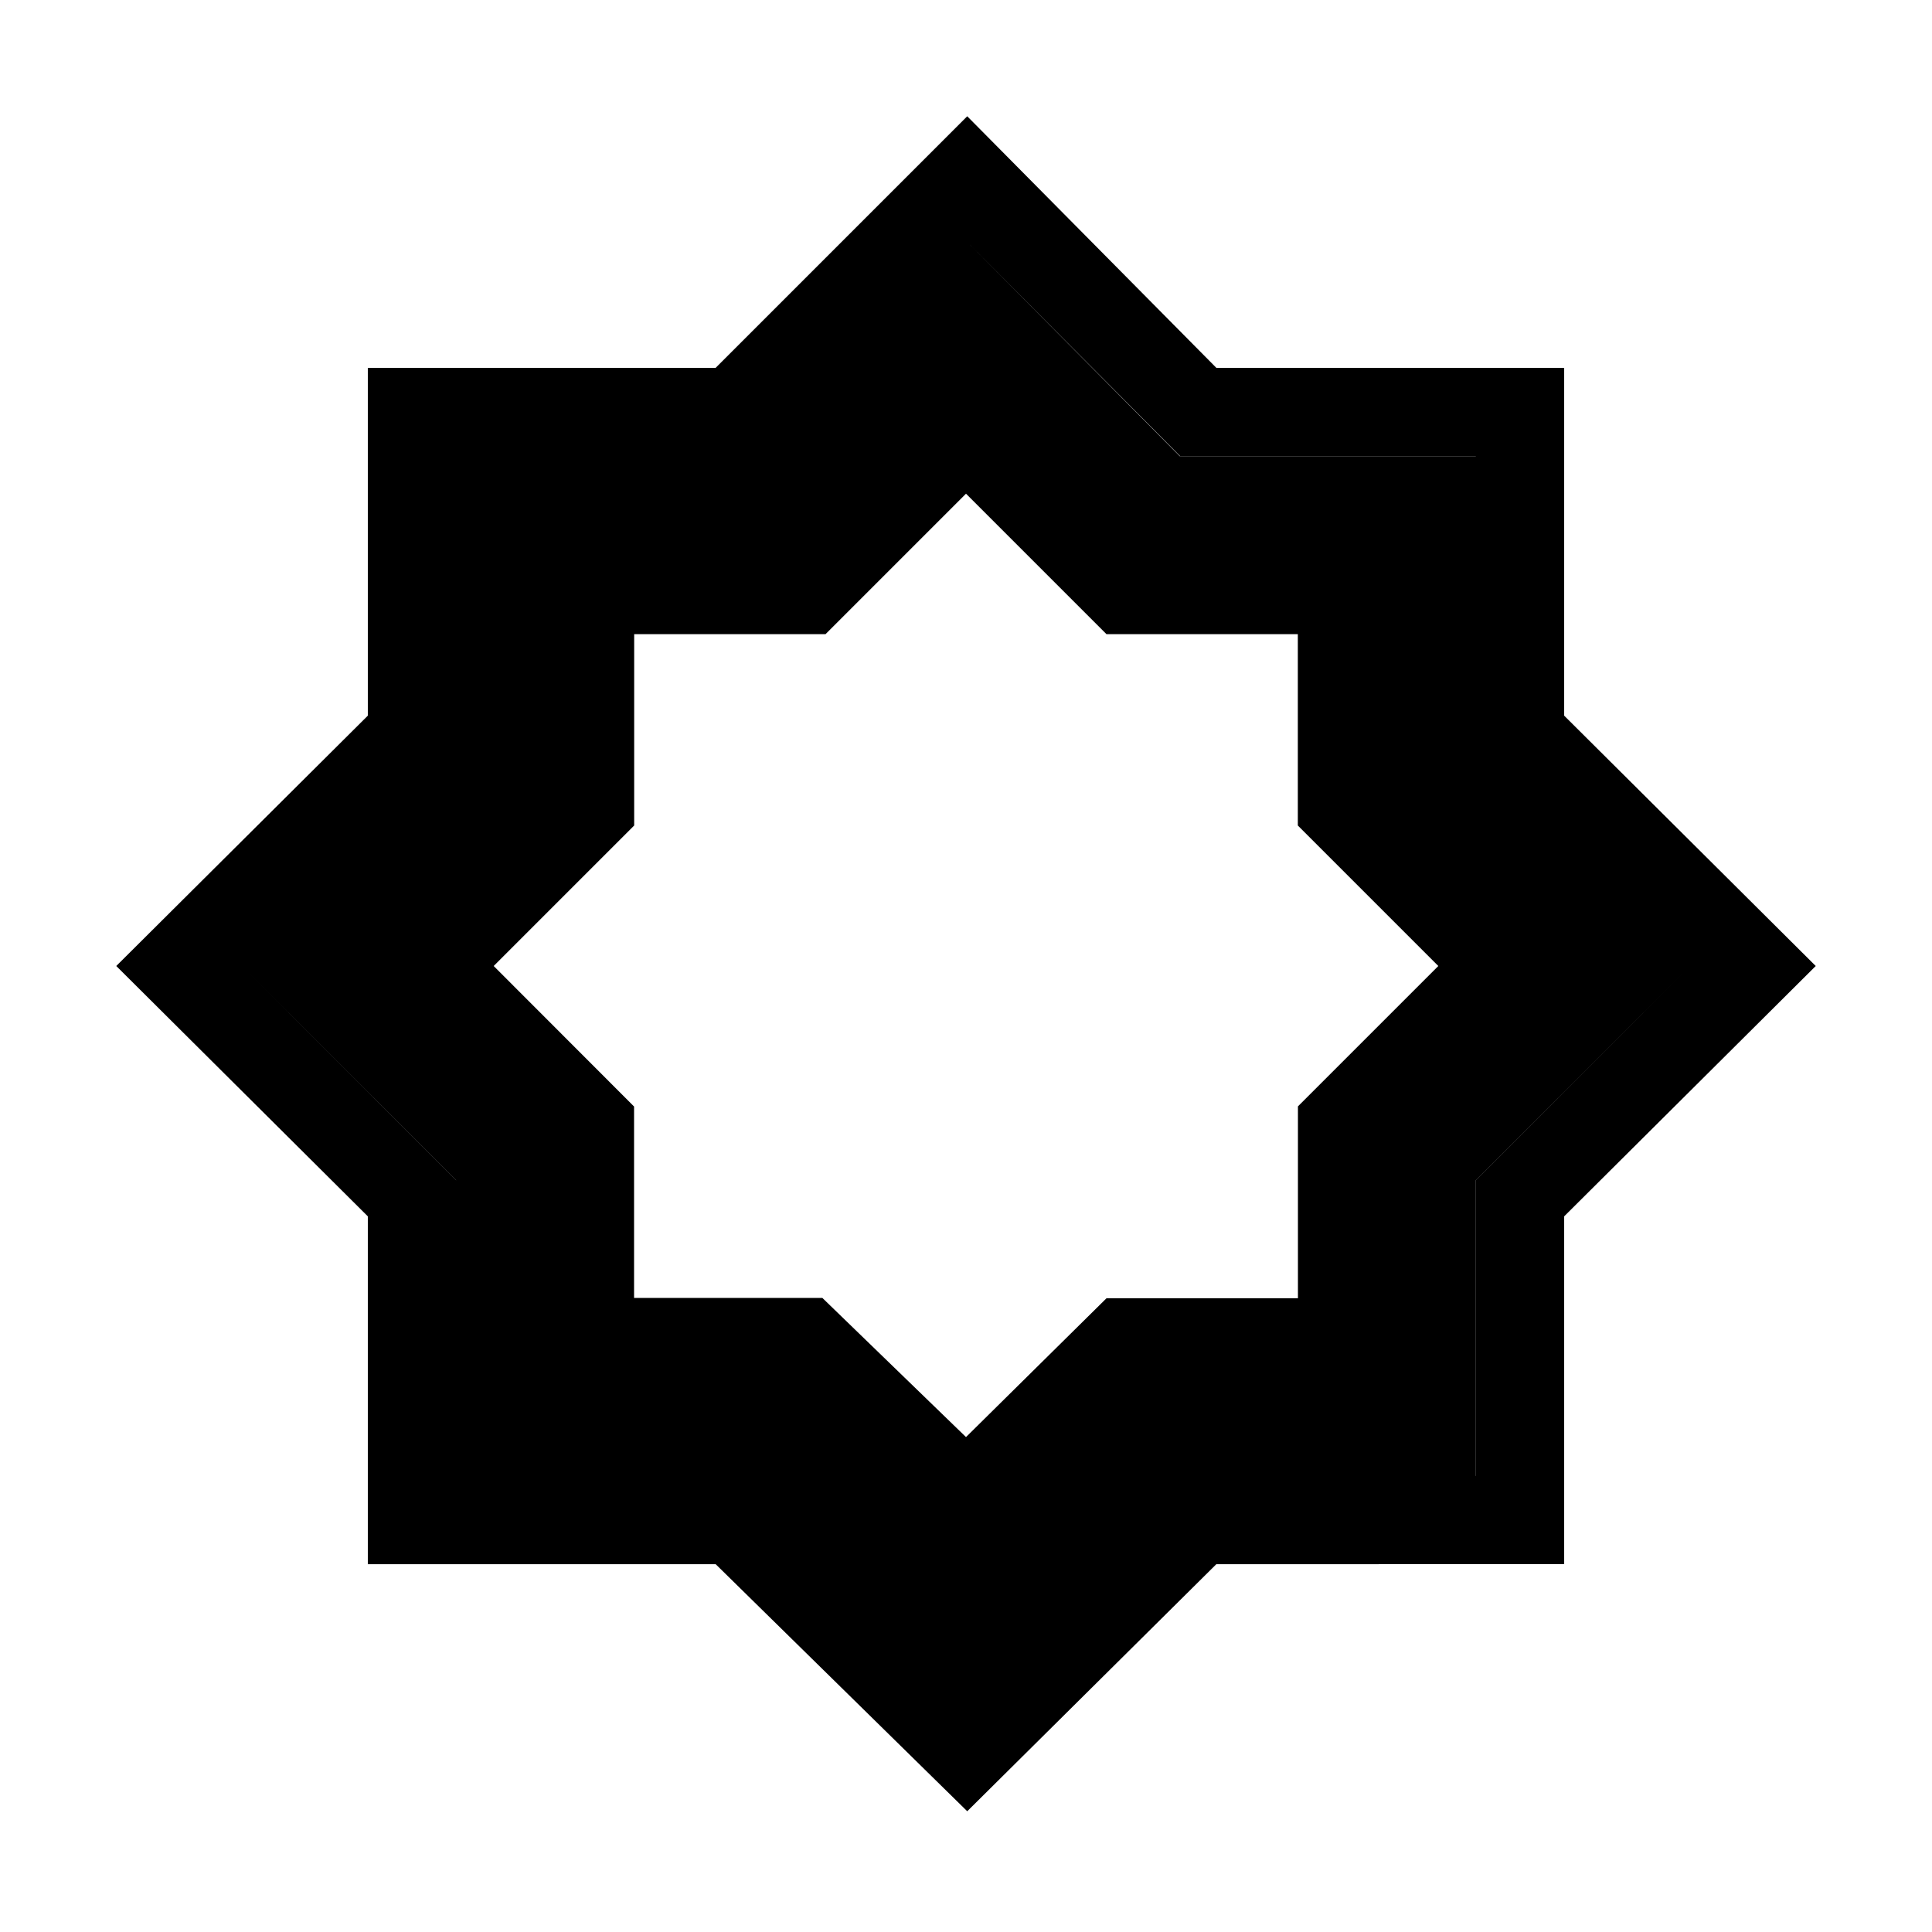 <svg xmlns="http://www.w3.org/2000/svg" height="48" viewBox="0 -960 960 960" width="48"><path d="M480.615-60.002 355.606-182.77H182.771v-172.835L57.771-480l125-124.394v-172.835h172.835l125.009-125 123.779 125h172.835v172.835l125 124.394-125 124.394v172.835H604.394L480.615-60.001Zm0-61.845 105.609-104.769h147.16v-146.935L839.769-480 733.32-586.449v-146.935H586.384L480.615-839.769 373.616-733.384H226.68v146.935L120.231-480l106.385 106.449v146.935H373l107.615 104.769Zm0 0L373-226.616H226.616v-147L120.231-480 226.68-586.449v-146.935h146.936l106.999-106.385L586.224-733.32h147.16v146.936L839.769-480 733.32-373.551v146.935H586.384L480.615-121.847ZM480-245.925l69.83-68.992h95.107v-95.33L714.691-480l-69.808-69.807v-95.076h-95.076L480-714.691l-69.807 69.808h-95.076v95.076L245.309-480l69.754 69.83v95.107h93.568L480-245.925Z"/></svg>